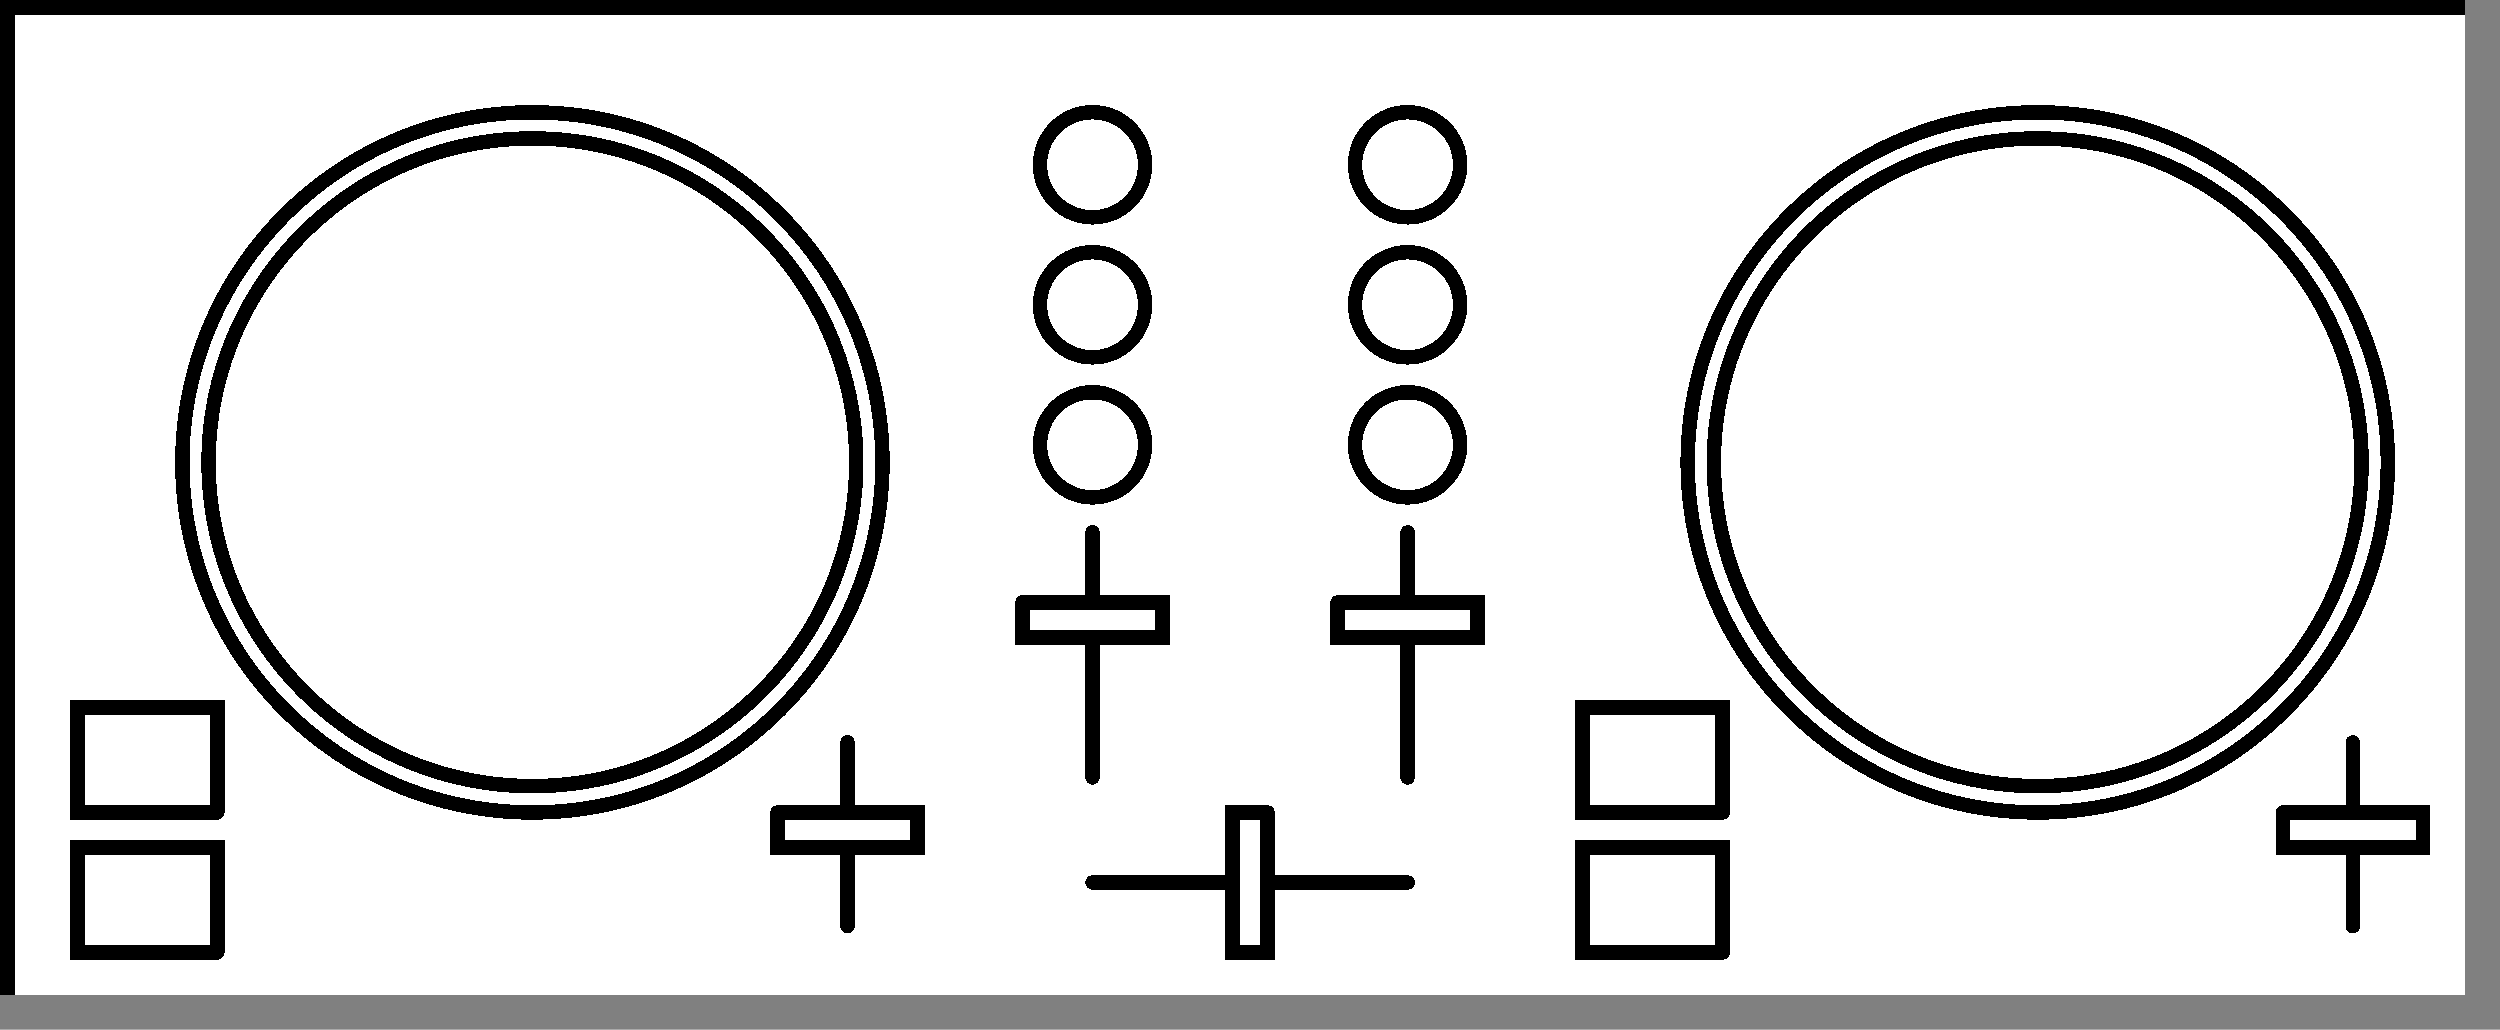 <?xml version="1.0" encoding="UTF-8" standalone="no"?>
<svg
   width="21.638mm"
   height="8.912mm"
   viewBox="0 0 21.638 8.912"
   version="1.1"
   id="svg51"
   sodipodi:docname="DJコントローラB.svg"
   inkscape:version="1.4 (86a8ad7, 2024-10-11)"
   xmlns:inkscape="http://www.inkscape.org/namespaces/inkscape"
   xmlns:sodipodi="http://sodipodi.sourceforge.net/DTD/sodipodi-0.dtd"
   xmlns="http://www.w3.org/2000/svg"
   xmlns:svg="http://www.w3.org/2000/svg">
  <rect x="0" y="0" width="21.638" height="8.912" fill="#808080" stroke="none"/>
  <sodipodi:namedview
     id="namedview51"
     pagecolor="#ffffff"
     bordercolor="#666666"
     borderopacity="1.0"
     inkscape:showpageshadow="2"
     inkscape:pageopacity="0.0"
     inkscape:pagecheckerboard="0"
     inkscape:deskcolor="#d1d1d1"
     inkscape:document-units="mm"
     inkscape:zoom="7.5366394"
     inkscape:cx="21.959389"
     inkscape:cy="24.613092"
     inkscape:window-width="1920"
     inkscape:window-height="1057"
     inkscape:window-x="-8"
     inkscape:window-y="-8"
     inkscape:window-maximized="1"
     inkscape:current-layer="svg51" />
  <!-- Master Definitions -->
  <style
     id="style1">
text { white-space: pre; }
</style>
  <defs
     id="defs1" />
  <!-- グループ部品 ID=6748 -->
  <g
     id="Group-6748"
     style="fill:#ffffff;fill-opacity:1;stroke:#000000;stroke-width:0.125;stroke-dasharray:none;stroke-opacity:1"
     transform="translate(-0.302,-0.302)">
    <!-- 矩形部品 ID=6720 -->
    <g
       id="Group-6720"
       style="fill:#ffffff;fill-opacity:1;stroke:#000000;stroke-width:0.125;stroke-dasharray:none;stroke-opacity:1">
      <defs
         id="defs2">
        <symbol
           id="ObjectBody-0">
          <path
             d="m 0.365,9.152 c 0,0 0,-8.787 0,-8.787 0,0 21.513,0 21.513,0 0,0 0,8.787 0,8.787 0,0 -21.513,0 -21.513,0"
             id="path1" />
        </symbol>
      </defs>
      <use
         href="#ObjectBody-0"
         fill="#ffffffff"
         stroke="transparent"
         shape-rendering="crispEdges"
         id="use2"
         style="fill:#ffffff;fill-opacity:1;stroke:#000000;stroke-width:0.125;stroke-dasharray:none;stroke-opacity:1" />
      <use
         href="#ObjectBody-0"
         fill="none"
         stroke="#000000ff"
         stroke-width="0.125"
         stroke-linecap="round"
         stroke-linejoin="round"
         shape-rendering="crispEdges"
         id="use3"
         style="fill:#ffffff;fill-opacity:1;stroke:#000000;stroke-width:0.125;stroke-dasharray:none;stroke-opacity:1" />
    </g>
    <!-- End of 矩形部品 ID=6720 -->
    <!-- 矩形部品 ID=6721 -->
    <g
       id="Group-6721"
       style="fill:#ffffff;fill-opacity:1;stroke:#000000;stroke-width:0.125;stroke-dasharray:none;stroke-opacity:1">
      <defs
         id="defs3">
        <symbol
           id="ObjectBody-1">
          <path
             d="m 2.183,8.546 c 0,0 -1.212,0 -1.212,0 0,0 0,-0.909 0,-0.909 0,0 1.212,0 1.212,0 0,0 0,0.909 0,0.909"
             id="path3" />
        </symbol>
      </defs>
      <use
         href="#ObjectBody-1"
         fill="#ffffffff"
         stroke="transparent"
         shape-rendering="crispEdges"
         id="use4"
         style="fill:#ffffff;fill-opacity:1;stroke:#000000;stroke-width:0.125;stroke-dasharray:none;stroke-opacity:1" />
      <use
         href="#ObjectBody-1"
         fill="none"
         stroke="#000000ff"
         stroke-width="0.125"
         stroke-linecap="round"
         stroke-linejoin="round"
         shape-rendering="crispEdges"
         id="use5"
         style="fill:#ffffff;fill-opacity:1;stroke:#000000;stroke-width:0.125;stroke-dasharray:none;stroke-opacity:1" />
    </g>
    <!-- End of 矩形部品 ID=6721 -->
    <!-- グループ部品 ID=6724 -->
    <g
       id="Group-6724"
       style="fill:#ffffff;fill-opacity:1;stroke:#000000;stroke-width:0.125;stroke-dasharray:none;stroke-opacity:1">
      <!-- 円弧部品 ID=6722 -->
      <g
         id="Group-6722"
         style="fill:#ffffff;fill-opacity:1;stroke:#000000;stroke-width:0.125;stroke-dasharray:none;stroke-opacity:1">
        <defs
           id="defs5">
          <symbol
             id="ObjectBody-2">
            <path
               d="m 4.91,7.334 c -1.673,0 -3.03,-1.357 -3.03,-3.03 0,-1.673 1.357,-3.03 3.03,-3.03 1.673,0 3.03,1.357 3.03,3.03 0,1.673 -1.357,3.03 -3.03,3.03"
               id="path5" />
          </symbol>
        </defs>
        <use
           href="#ObjectBody-2"
           fill="#ffffffff"
           stroke="transparent"
           shape-rendering="crispEdges"
           id="use6"
           style="fill:#ffffff;fill-opacity:1;stroke:#000000;stroke-width:0.125;stroke-dasharray:none;stroke-opacity:1" />
        <use
           href="#ObjectBody-2"
           fill="none"
           stroke="#000000ff"
           stroke-width="0.125"
           stroke-linecap="round"
           stroke-linejoin="round"
           shape-rendering="crispEdges"
           id="use7"
           style="fill:#ffffff;fill-opacity:1;stroke:#000000;stroke-width:0.125;stroke-dasharray:none;stroke-opacity:1" />
      </g>
      <!-- End of 円弧部品 ID=6722 -->
      <!-- 円弧部品 ID=6723 -->
      <g
         id="Group-6723"
         style="fill:#ffffff;fill-opacity:1;stroke:#000000;stroke-width:0.125;stroke-dasharray:none;stroke-opacity:1">
        <defs
           id="defs7">
          <symbol
             id="ObjectBody-3">
            <path
               d="m 4.91,7.106 c -1.548,0 -2.803,-1.255 -2.803,-2.803 0,-1.548 1.255,-2.803 2.803,-2.803 1.548,0 2.803,1.255 2.803,2.803 0,1.548 -1.255,2.803 -2.803,2.803"
               id="path7" />
          </symbol>
        </defs>
        <use
           href="#ObjectBody-3"
           fill="#ffffffff"
           stroke="transparent"
           shape-rendering="crispEdges"
           id="use8"
           style="fill:#ffffff;fill-opacity:1;stroke:#000000;stroke-width:0.125;stroke-dasharray:none;stroke-opacity:1" />
        <use
           href="#ObjectBody-3"
           fill="none"
           stroke="#000000ff"
           stroke-width="0.125"
           stroke-linecap="round"
           stroke-linejoin="round"
           shape-rendering="crispEdges"
           id="use9"
           style="fill:#ffffff;fill-opacity:1;stroke:#000000;stroke-width:0.125;stroke-dasharray:none;stroke-opacity:1" />
      </g>
      <!-- End of 円弧部品 ID=6723 -->
    </g>
    <!-- End of グループ部品 ID=6724 -->
    <!-- 矩形部品 ID=6725 -->
    <g
       id="Group-6725"
       style="fill:#ffffff;fill-opacity:1;stroke:#000000;stroke-width:0.125;stroke-dasharray:none;stroke-opacity:1">
      <defs
         id="defs9">
        <symbol
           id="ObjectBody-4">
          <path
             d="m 2.183,7.334 c 0,0 -1.212,0 -1.212,0 0,0 0,-0.909 0,-0.909 0,0 1.212,0 1.212,0 0,0 0,0.909 0,0.909"
             id="path9" />
        </symbol>
      </defs>
      <use
         href="#ObjectBody-4"
         fill="#ffffffff"
         stroke="transparent"
         shape-rendering="crispEdges"
         id="use10"
         style="fill:#ffffff;fill-opacity:1;stroke:#000000;stroke-width:0.125;stroke-dasharray:none;stroke-opacity:1" />
      <use
         href="#ObjectBody-4"
         fill="none"
         stroke="#000000ff"
         stroke-width="0.125"
         stroke-linecap="round"
         stroke-linejoin="round"
         shape-rendering="crispEdges"
         id="use11"
         style="fill:#ffffff;fill-opacity:1;stroke:#000000;stroke-width:0.125;stroke-dasharray:none;stroke-opacity:1" />
    </g>
    <!-- End of 矩形部品 ID=6725 -->
    <!-- 直線部品 ID=6726 -->
    <g
       id="Group-6726"
       style="fill:#ffffff;fill-opacity:1;stroke:#000000;stroke-width:0.125;stroke-dasharray:none;stroke-opacity:1">
      <defs
         id="defs11">
        <symbol
           id="ObjectBody-5">
          <path
             d="m 7.637,8.318 c 0,0 0,-1.591 0,-1.591"
             id="path11" />
        </symbol>
      </defs>
      <use
         href="#ObjectBody-5"
         fill="#ffffffff"
         stroke="transparent"
         shape-rendering="crispEdges"
         id="use12"
         style="fill:#ffffff;fill-opacity:1;stroke:#000000;stroke-width:0.125;stroke-dasharray:none;stroke-opacity:1" />
      <use
         href="#ObjectBody-5"
         fill="none"
         stroke="#000000ff"
         stroke-width="0.125"
         stroke-linecap="round"
         stroke-linejoin="round"
         shape-rendering="crispEdges"
         id="use13"
         style="fill:#ffffff;fill-opacity:1;stroke:#000000;stroke-width:0.125;stroke-dasharray:none;stroke-opacity:1" />
    </g>
    <!-- End of 直線部品 ID=6726 -->
    <!-- 矩形部品 ID=6727 -->
    <g
       id="Group-6727"
       style="fill:#ffffff;fill-opacity:1;stroke:#000000;stroke-width:0.125;stroke-dasharray:none;stroke-opacity:1">
      <defs
         id="defs13">
        <symbol
           id="ObjectBody-6">
          <path
             d="m 7.031,7.334 c 0,0 1.212,0 1.212,0 0,0 0,0.303 0,0.303 0,0 -1.212,0 -1.212,0 0,0 0,-0.303 0,-0.303"
             id="path13" />
        </symbol>
      </defs>
      <use
         href="#ObjectBody-6"
         fill="#ffffffff"
         stroke="transparent"
         shape-rendering="crispEdges"
         id="use14"
         style="fill:#ffffff;fill-opacity:1;stroke:#000000;stroke-width:0.125;stroke-dasharray:none;stroke-opacity:1" />
      <use
         href="#ObjectBody-6"
         fill="none"
         stroke="#000000ff"
         stroke-width="0.125"
         stroke-linecap="round"
         stroke-linejoin="round"
         shape-rendering="crispEdges"
         id="use15"
         style="fill:#ffffff;fill-opacity:1;stroke:#000000;stroke-width:0.125;stroke-dasharray:none;stroke-opacity:1" />
    </g>
    <!-- End of 矩形部品 ID=6727 -->
    <!-- 矩形部品 ID=6728 -->
    <g
       id="Group-6728"
       style="fill:#ffffff;fill-opacity:1;stroke:#000000;stroke-width:0.125;stroke-dasharray:none;stroke-opacity:1">
      <defs
         id="defs15">
        <symbol
           id="ObjectBody-7">
          <path
             d="m 15.212,8.546 c 0,0 -1.212,0 -1.212,0 0,0 0,-0.909 0,-0.909 0,0 1.212,0 1.212,0 0,0 0,0.909 0,0.909"
             id="path15" />
        </symbol>
      </defs>
      <use
         href="#ObjectBody-7"
         fill="#ffffffff"
         stroke="transparent"
         shape-rendering="crispEdges"
         id="use16"
         style="fill:#ffffff;fill-opacity:1;stroke:#000000;stroke-width:0.125;stroke-dasharray:none;stroke-opacity:1" />
      <use
         href="#ObjectBody-7"
         fill="none"
         stroke="#000000ff"
         stroke-width="0.125"
         stroke-linecap="round"
         stroke-linejoin="round"
         shape-rendering="crispEdges"
         id="use17"
         style="fill:#ffffff;fill-opacity:1;stroke:#000000;stroke-width:0.125;stroke-dasharray:none;stroke-opacity:1" />
    </g>
    <!-- End of 矩形部品 ID=6728 -->
    <!-- グループ部品 ID=6731 -->
    <g
       id="Group-6731"
       style="fill:#ffffff;fill-opacity:1;stroke:#000000;stroke-width:0.125;stroke-dasharray:none;stroke-opacity:1">
      <!-- 円弧部品 ID=6729 -->
      <g
         id="Group-6729"
         style="fill:#ffffff;fill-opacity:1;stroke:#000000;stroke-width:0.125;stroke-dasharray:none;stroke-opacity:1">
        <defs
           id="defs17">
          <symbol
             id="ObjectBody-8">
            <path
               d="m 17.939,7.334 c -1.673,0 -3.03,-1.357 -3.03,-3.03 0,-1.673 1.357,-3.03 3.03,-3.03 1.673,0 3.03,1.357 3.03,3.03 0,1.673 -1.357,3.03 -3.03,3.03"
               id="path17" />
          </symbol>
        </defs>
        <use
           href="#ObjectBody-8"
           fill="#ffffffff"
           stroke="transparent"
           shape-rendering="crispEdges"
           id="use18"
           style="fill:#ffffff;fill-opacity:1;stroke:#000000;stroke-width:0.125;stroke-dasharray:none;stroke-opacity:1" />
        <use
           href="#ObjectBody-8"
           fill="none"
           stroke="#000000ff"
           stroke-width="0.125"
           stroke-linecap="round"
           stroke-linejoin="round"
           shape-rendering="crispEdges"
           id="use19"
           style="fill:#ffffff;fill-opacity:1;stroke:#000000;stroke-width:0.125;stroke-dasharray:none;stroke-opacity:1" />
      </g>
      <!-- End of 円弧部品 ID=6729 -->
      <!-- 円弧部品 ID=6730 -->
      <g
         id="Group-6730"
         style="fill:#ffffff;fill-opacity:1;stroke:#000000;stroke-width:0.125;stroke-dasharray:none;stroke-opacity:1">
        <defs
           id="defs19">
          <symbol
             id="ObjectBody-9">
            <path
               d="m 17.939,7.106 c -1.548,0 -2.803,-1.255 -2.803,-2.803 0,-1.548 1.255,-2.803 2.803,-2.803 1.548,0 2.803,1.255 2.803,2.803 0,1.548 -1.255,2.803 -2.803,2.803"
               id="path19" />
          </symbol>
        </defs>
        <use
           href="#ObjectBody-9"
           fill="#ffffffff"
           stroke="transparent"
           shape-rendering="crispEdges"
           id="use20"
           style="fill:#ffffff;fill-opacity:1;stroke:#000000;stroke-width:0.125;stroke-dasharray:none;stroke-opacity:1" />
        <use
           href="#ObjectBody-9"
           fill="none"
           stroke="#000000ff"
           stroke-width="0.125"
           stroke-linecap="round"
           stroke-linejoin="round"
           shape-rendering="crispEdges"
           id="use21"
           style="fill:#ffffff;fill-opacity:1;stroke:#000000;stroke-width:0.125;stroke-dasharray:none;stroke-opacity:1" />
      </g>
      <!-- End of 円弧部品 ID=6730 -->
    </g>
    <!-- End of グループ部品 ID=6731 -->
    <!-- 矩形部品 ID=6732 -->
    <g
       id="Group-6732"
       style="fill:#ffffff;fill-opacity:1;stroke:#000000;stroke-width:0.125;stroke-dasharray:none;stroke-opacity:1">
      <defs
         id="defs21">
        <symbol
           id="ObjectBody-10">
          <path
             d="m 15.212,7.334 c 0,0 -1.212,0 -1.212,0 0,0 0,-0.909 0,-0.909 0,0 1.212,0 1.212,0 0,0 0,0.909 0,0.909"
             id="path21" />
        </symbol>
      </defs>
      <use
         href="#ObjectBody-10"
         fill="#ffffffff"
         stroke="transparent"
         shape-rendering="crispEdges"
         id="use22"
         style="fill:#ffffff;fill-opacity:1;stroke:#000000;stroke-width:0.125;stroke-dasharray:none;stroke-opacity:1" />
      <use
         href="#ObjectBody-10"
         fill="none"
         stroke="#000000ff"
         stroke-width="0.125"
         stroke-linecap="round"
         stroke-linejoin="round"
         shape-rendering="crispEdges"
         id="use23"
         style="fill:#ffffff;fill-opacity:1;stroke:#000000;stroke-width:0.125;stroke-dasharray:none;stroke-opacity:1" />
    </g>
    <!-- End of 矩形部品 ID=6732 -->
    <!-- 直線部品 ID=6733 -->
    <g
       id="Group-6733"
       style="fill:#ffffff;fill-opacity:1;stroke:#000000;stroke-width:0.125;stroke-dasharray:none;stroke-opacity:1">
      <defs
         id="defs23">
        <symbol
           id="ObjectBody-11">
          <path
             d="m 20.666,8.318 c 0,0 0,-1.591 0,-1.591"
             id="path23" />
        </symbol>
      </defs>
      <use
         href="#ObjectBody-11"
         fill="#ffffffff"
         stroke="transparent"
         shape-rendering="crispEdges"
         id="use24"
         style="fill:#ffffff;fill-opacity:1;stroke:#000000;stroke-width:0.125;stroke-dasharray:none;stroke-opacity:1" />
      <use
         href="#ObjectBody-11"
         fill="none"
         stroke="#000000ff"
         stroke-width="0.125"
         stroke-linecap="round"
         stroke-linejoin="round"
         shape-rendering="crispEdges"
         id="use25"
         style="fill:#ffffff;fill-opacity:1;stroke:#000000;stroke-width:0.125;stroke-dasharray:none;stroke-opacity:1" />
    </g>
    <!-- End of 直線部品 ID=6733 -->
    <!-- 矩形部品 ID=6734 -->
    <g
       id="Group-6734"
       style="fill:#ffffff;fill-opacity:1;stroke:#000000;stroke-width:0.125;stroke-dasharray:none;stroke-opacity:1">
      <defs
         id="defs25">
        <symbol
           id="ObjectBody-12">
          <path
             d="m 20.06,7.334 c 0,0 1.212,0 1.212,0 0,0 0,0.303 0,0.303 0,0 -1.212,0 -1.212,0 0,0 0,-0.303 0,-0.303"
             id="path25" />
        </symbol>
      </defs>
      <use
         href="#ObjectBody-12"
         fill="#ffffffff"
         stroke="transparent"
         shape-rendering="crispEdges"
         id="use26"
         style="fill:#ffffff;fill-opacity:1;stroke:#000000;stroke-width:0.125;stroke-dasharray:none;stroke-opacity:1" />
      <use
         href="#ObjectBody-12"
         fill="none"
         stroke="#000000ff"
         stroke-width="0.125"
         stroke-linecap="round"
         stroke-linejoin="round"
         shape-rendering="crispEdges"
         id="use27"
         style="fill:#ffffff;fill-opacity:1;stroke:#000000;stroke-width:0.125;stroke-dasharray:none;stroke-opacity:1" />
    </g>
    <!-- End of 矩形部品 ID=6734 -->
    <!-- 円弧部品 ID=6735 -->
    <g
       id="Group-6735"
       style="fill:#ffffff;fill-opacity:1;stroke:#000000;stroke-width:0.125;stroke-dasharray:none;stroke-opacity:1">
      <defs
         id="defs27">
        <symbol
           id="ObjectBody-13">
          <path
             d="m 9.758,2.183 c -0.251,0 -0.455,-0.203 -0.455,-0.455 0,-0.251 0.203,-0.455 0.455,-0.455 0.251,0 0.455,0.203 0.455,0.455 0,0.251 -0.203,0.455 -0.455,0.455"
             id="path27" />
        </symbol>
      </defs>
      <use
         href="#ObjectBody-13"
         fill="#ffffffff"
         stroke="transparent"
         shape-rendering="crispEdges"
         id="use28"
         style="fill:#ffffff;fill-opacity:1;stroke:#000000;stroke-width:0.125;stroke-dasharray:none;stroke-opacity:1" />
      <use
         href="#ObjectBody-13"
         fill="none"
         stroke="#000000ff"
         stroke-width="0.125"
         stroke-linecap="round"
         stroke-linejoin="round"
         shape-rendering="crispEdges"
         id="use29"
         style="fill:#ffffff;fill-opacity:1;stroke:#000000;stroke-width:0.125;stroke-dasharray:none;stroke-opacity:1" />
    </g>
    <!-- End of 円弧部品 ID=6735 -->
    <!-- 円弧部品 ID=6736 -->
    <g
       id="Group-6736"
       style="fill:#ffffff;fill-opacity:1;stroke:#000000;stroke-width:0.125;stroke-dasharray:none;stroke-opacity:1">
      <defs
         id="defs29">
        <symbol
           id="ObjectBody-14">
          <path
             d="m 9.758,3.395 c -0.251,0 -0.455,-0.203 -0.455,-0.455 0,-0.251 0.203,-0.455 0.455,-0.455 0.251,0 0.455,0.203 0.455,0.455 0,0.251 -0.203,0.455 -0.455,0.455"
             id="path29" />
        </symbol>
      </defs>
      <use
         href="#ObjectBody-14"
         fill="#ffffffff"
         stroke="transparent"
         shape-rendering="crispEdges"
         id="use30"
         style="fill:#ffffff;fill-opacity:1;stroke:#000000;stroke-width:0.125;stroke-dasharray:none;stroke-opacity:1" />
      <use
         href="#ObjectBody-14"
         fill="none"
         stroke="#000000ff"
         stroke-width="0.125"
         stroke-linecap="round"
         stroke-linejoin="round"
         shape-rendering="crispEdges"
         id="use31"
         style="fill:#ffffff;fill-opacity:1;stroke:#000000;stroke-width:0.125;stroke-dasharray:none;stroke-opacity:1" />
    </g>
    <!-- End of 円弧部品 ID=6736 -->
    <!-- 円弧部品 ID=6737 -->
    <g
       id="Group-6737"
       style="fill:#ffffff;fill-opacity:1;stroke:#000000;stroke-width:0.125;stroke-dasharray:none;stroke-opacity:1">
      <defs
         id="defs31">
        <symbol
           id="ObjectBody-15">
          <path
             d="m 9.758,4.607 c -0.251,0 -0.455,-0.203 -0.455,-0.455 0,-0.251 0.203,-0.455 0.455,-0.455 0.251,0 0.455,0.203 0.455,0.455 0,0.251 -0.203,0.455 -0.455,0.455"
             id="path31" />
        </symbol>
      </defs>
      <use
         href="#ObjectBody-15"
         fill="#ffffffff"
         stroke="transparent"
         shape-rendering="crispEdges"
         id="use32"
         style="fill:#ffffff;fill-opacity:1;stroke:#000000;stroke-width:0.125;stroke-dasharray:none;stroke-opacity:1" />
      <use
         href="#ObjectBody-15"
         fill="none"
         stroke="#000000ff"
         stroke-width="0.125"
         stroke-linecap="round"
         stroke-linejoin="round"
         shape-rendering="crispEdges"
         id="use33"
         style="fill:#ffffff;fill-opacity:1;stroke:#000000;stroke-width:0.125;stroke-dasharray:none;stroke-opacity:1" />
    </g>
    <!-- End of 円弧部品 ID=6737 -->
    <!-- 直線部品 ID=6738 -->
    <g
       id="Group-6738"
       style="fill:#ffffff;fill-opacity:1;stroke:#000000;stroke-width:0.125;stroke-dasharray:none;stroke-opacity:1">
      <defs
         id="defs33">
        <symbol
           id="ObjectBody-16">
          <path
             d="m 9.758,7.031 c 0,0 0,-2.121 0,-2.121"
             id="path33" />
        </symbol>
      </defs>
      <use
         href="#ObjectBody-16"
         fill="#ffffffff"
         stroke="transparent"
         shape-rendering="crispEdges"
         id="use34"
         style="fill:#ffffff;fill-opacity:1;stroke:#000000;stroke-width:0.125;stroke-dasharray:none;stroke-opacity:1" />
      <use
         href="#ObjectBody-16"
         fill="none"
         stroke="#000000ff"
         stroke-width="0.125"
         stroke-linecap="round"
         stroke-linejoin="round"
         shape-rendering="crispEdges"
         id="use35"
         style="fill:#ffffff;fill-opacity:1;stroke:#000000;stroke-width:0.125;stroke-dasharray:none;stroke-opacity:1" />
    </g>
    <!-- End of 直線部品 ID=6738 -->
    <!-- 矩形部品 ID=6739 -->
    <g
       id="Group-6739"
       style="fill:#ffffff;fill-opacity:1;stroke:#000000;stroke-width:0.125;stroke-dasharray:none;stroke-opacity:1">
      <defs
         id="defs35">
        <symbol
           id="ObjectBody-17">
          <path
             d="m 9.152,5.516 c 0,0 1.212,0 1.212,0 0,0 0,0.303 0,0.303 0,0 -1.212,0 -1.212,0 0,0 0,-0.303 0,-0.303"
             id="path35" />
        </symbol>
      </defs>
      <use
         href="#ObjectBody-17"
         fill="#ffffffff"
         stroke="transparent"
         shape-rendering="crispEdges"
         id="use36"
         style="fill:#ffffff;fill-opacity:1;stroke:#000000;stroke-width:0.125;stroke-dasharray:none;stroke-opacity:1" />
      <use
         href="#ObjectBody-17"
         fill="none"
         stroke="#000000ff"
         stroke-width="0.125"
         stroke-linecap="round"
         stroke-linejoin="round"
         shape-rendering="crispEdges"
         id="use37"
         style="fill:#ffffff;fill-opacity:1;stroke:#000000;stroke-width:0.125;stroke-dasharray:none;stroke-opacity:1" />
    </g>
    <!-- End of 矩形部品 ID=6739 -->
    <!-- 円弧部品 ID=6740 -->
    <g
       id="Group-6740"
       style="fill:#ffffff;fill-opacity:1;stroke:#000000;stroke-width:0.125;stroke-dasharray:none;stroke-opacity:1">
      <defs
         id="defs37">
        <symbol
           id="ObjectBody-18">
          <path
             d="m 12.485,2.183 c -0.251,0 -0.455,-0.203 -0.455,-0.455 0,-0.251 0.203,-0.455 0.455,-0.455 0.251,0 0.455,0.203 0.455,0.455 0,0.251 -0.203,0.455 -0.455,0.455"
             id="path37" />
        </symbol>
      </defs>
      <use
         href="#ObjectBody-18"
         fill="#ffffffff"
         stroke="transparent"
         shape-rendering="crispEdges"
         id="use38"
         style="fill:#ffffff;fill-opacity:1;stroke:#000000;stroke-width:0.125;stroke-dasharray:none;stroke-opacity:1" />
      <use
         href="#ObjectBody-18"
         fill="none"
         stroke="#000000ff"
         stroke-width="0.125"
         stroke-linecap="round"
         stroke-linejoin="round"
         shape-rendering="crispEdges"
         id="use39"
         style="fill:#ffffff;fill-opacity:1;stroke:#000000;stroke-width:0.125;stroke-dasharray:none;stroke-opacity:1" />
    </g>
    <!-- End of 円弧部品 ID=6740 -->
    <!-- 円弧部品 ID=6741 -->
    <g
       id="Group-6741"
       style="fill:#ffffff;fill-opacity:1;stroke:#000000;stroke-width:0.125;stroke-dasharray:none;stroke-opacity:1">
      <defs
         id="defs39">
        <symbol
           id="ObjectBody-19">
          <path
             d="m 12.485,3.395 c -0.251,0 -0.455,-0.203 -0.455,-0.455 0,-0.251 0.203,-0.455 0.455,-0.455 0.251,0 0.455,0.203 0.455,0.455 0,0.251 -0.203,0.455 -0.455,0.455"
             id="path39" />
        </symbol>
      </defs>
      <use
         href="#ObjectBody-19"
         fill="#ffffffff"
         stroke="transparent"
         shape-rendering="crispEdges"
         id="use40"
         style="fill:#ffffff;fill-opacity:1;stroke:#000000;stroke-width:0.125;stroke-dasharray:none;stroke-opacity:1" />
      <use
         href="#ObjectBody-19"
         fill="none"
         stroke="#000000ff"
         stroke-width="0.125"
         stroke-linecap="round"
         stroke-linejoin="round"
         shape-rendering="crispEdges"
         id="use41"
         style="fill:#ffffff;fill-opacity:1;stroke:#000000;stroke-width:0.125;stroke-dasharray:none;stroke-opacity:1" />
    </g>
    <!-- End of 円弧部品 ID=6741 -->
    <!-- 円弧部品 ID=6742 -->
    <g
       id="Group-6742"
       style="fill:#ffffff;fill-opacity:1;stroke:#000000;stroke-width:0.125;stroke-dasharray:none;stroke-opacity:1">
      <defs
         id="defs41">
        <symbol
           id="ObjectBody-20">
          <path
             d="m 12.485,4.607 c -0.251,0 -0.455,-0.203 -0.455,-0.455 0,-0.251 0.203,-0.455 0.455,-0.455 0.251,0 0.455,0.203 0.455,0.455 0,0.251 -0.203,0.455 -0.455,0.455"
             id="path41" />
        </symbol>
      </defs>
      <use
         href="#ObjectBody-20"
         fill="#ffffffff"
         stroke="transparent"
         shape-rendering="crispEdges"
         id="use42"
         style="fill:#ffffff;fill-opacity:1;stroke:#000000;stroke-width:0.125;stroke-dasharray:none;stroke-opacity:1" />
      <use
         href="#ObjectBody-20"
         fill="none"
         stroke="#000000ff"
         stroke-width="0.125"
         stroke-linecap="round"
         stroke-linejoin="round"
         shape-rendering="crispEdges"
         id="use43"
         style="fill:#ffffff;fill-opacity:1;stroke:#000000;stroke-width:0.125;stroke-dasharray:none;stroke-opacity:1" />
    </g>
    <!-- End of 円弧部品 ID=6742 -->
    <!-- 直線部品 ID=6743 -->
    <g
       id="Group-6743"
       style="fill:#ffffff;fill-opacity:1;stroke:#000000;stroke-width:0.125;stroke-dasharray:none;stroke-opacity:1">
      <defs
         id="defs43">
        <symbol
           id="ObjectBody-21">
          <path
             d="m 12.485,7.031 c 0,0 0,-2.121 0,-2.121"
             id="path43" />
        </symbol>
      </defs>
      <use
         href="#ObjectBody-21"
         fill="#ffffffff"
         stroke="transparent"
         shape-rendering="crispEdges"
         id="use44"
         style="fill:#ffffff;fill-opacity:1;stroke:#000000;stroke-width:0.125;stroke-dasharray:none;stroke-opacity:1" />
      <use
         href="#ObjectBody-21"
         fill="none"
         stroke="#000000ff"
         stroke-width="0.125"
         stroke-linecap="round"
         stroke-linejoin="round"
         shape-rendering="crispEdges"
         id="use45"
         style="fill:#ffffff;fill-opacity:1;stroke:#000000;stroke-width:0.125;stroke-dasharray:none;stroke-opacity:1" />
    </g>
    <!-- End of 直線部品 ID=6743 -->
    <!-- 矩形部品 ID=6744 -->
    <g
       id="Group-6744"
       style="fill:#ffffff;fill-opacity:1;stroke:#000000;stroke-width:0.125;stroke-dasharray:none;stroke-opacity:1">
      <defs
         id="defs45">
        <symbol
           id="ObjectBody-22">
          <path
             d="m 11.879,5.516 c 0,0 1.212,0 1.212,0 0,0 0,0.303 0,0.303 0,0 -1.212,0 -1.212,0 0,0 0,-0.303 0,-0.303"
             id="path45" />
        </symbol>
      </defs>
      <use
         href="#ObjectBody-22"
         fill="#ffffffff"
         stroke="transparent"
         shape-rendering="crispEdges"
         id="use46"
         style="fill:#ffffff;fill-opacity:1;stroke:#000000;stroke-width:0.125;stroke-dasharray:none;stroke-opacity:1" />
      <use
         href="#ObjectBody-22"
         fill="none"
         stroke="#000000ff"
         stroke-width="0.125"
         stroke-linecap="round"
         stroke-linejoin="round"
         shape-rendering="crispEdges"
         id="use47"
         style="fill:#ffffff;fill-opacity:1;stroke:#000000;stroke-width:0.125;stroke-dasharray:none;stroke-opacity:1" />
    </g>
    <!-- End of 矩形部品 ID=6744 -->
    <!-- グループ部品 ID=6747 -->
    <g
       id="Group-6747"
       style="fill:#ffffff;fill-opacity:1;stroke:#000000;stroke-width:0.125;stroke-dasharray:none;stroke-opacity:1">
      <!-- 直線部品 ID=6745 -->
      <g
         id="Group-6745"
         style="fill:#ffffff;fill-opacity:1;stroke:#000000;stroke-width:0.125;stroke-dasharray:none;stroke-opacity:1">
        <defs
           id="defs47">
          <symbol
             id="ObjectBody-23">
            <path
               d="m 9.758,7.94 c 0,0 2.727,0 2.727,0"
               id="path47" />
          </symbol>
        </defs>
        <use
           href="#ObjectBody-23"
           fill="#ffffffff"
           stroke="transparent"
           shape-rendering="crispEdges"
           id="use48"
           style="fill:#ffffff;fill-opacity:1;stroke:#000000;stroke-width:0.125;stroke-dasharray:none;stroke-opacity:1" />
        <use
           href="#ObjectBody-23"
           fill="none"
           stroke="#000000ff"
           stroke-width="0.125"
           stroke-linecap="round"
           stroke-linejoin="round"
           shape-rendering="crispEdges"
           id="use49"
           style="fill:#ffffff;fill-opacity:1;stroke:#000000;stroke-width:0.125;stroke-dasharray:none;stroke-opacity:1" />
      </g>
      <!-- End of 直線部品 ID=6745 -->
      <!-- 矩形部品 ID=6746 -->
      <g
         id="Group-6746"
         style="fill:#ffffff;fill-opacity:1;stroke:#000000;stroke-width:0.125;stroke-dasharray:none;stroke-opacity:1">
        <defs
           id="defs49">
          <symbol
             id="ObjectBody-24">
            <path
               d="m 11.273,7.334 c 0,0 0,1.212 0,1.212 0,0 -0.303,0 -0.303,0 0,0 0,-1.212 0,-1.212 0,0 0.303,0 0.303,0"
               id="path49" />
          </symbol>
        </defs>
        <use
           href="#ObjectBody-24"
           fill="#ffffffff"
           stroke="transparent"
           shape-rendering="crispEdges"
           id="use50"
           style="fill:#ffffff;fill-opacity:1;stroke:#000000;stroke-width:0.125;stroke-dasharray:none;stroke-opacity:1" />
        <use
           href="#ObjectBody-24"
           fill="none"
           stroke="#000000ff"
           stroke-width="0.125"
           stroke-linecap="round"
           stroke-linejoin="round"
           shape-rendering="crispEdges"
           id="use51"
           style="fill:#ffffff;fill-opacity:1;stroke:#000000;stroke-width:0.125;stroke-dasharray:none;stroke-opacity:1" />
      </g>
      <!-- End of 矩形部品 ID=6746 -->
    </g>
    <!-- End of グループ部品 ID=6747 -->
  </g>
  <!-- End of グループ部品 ID=6748 -->
</svg>
